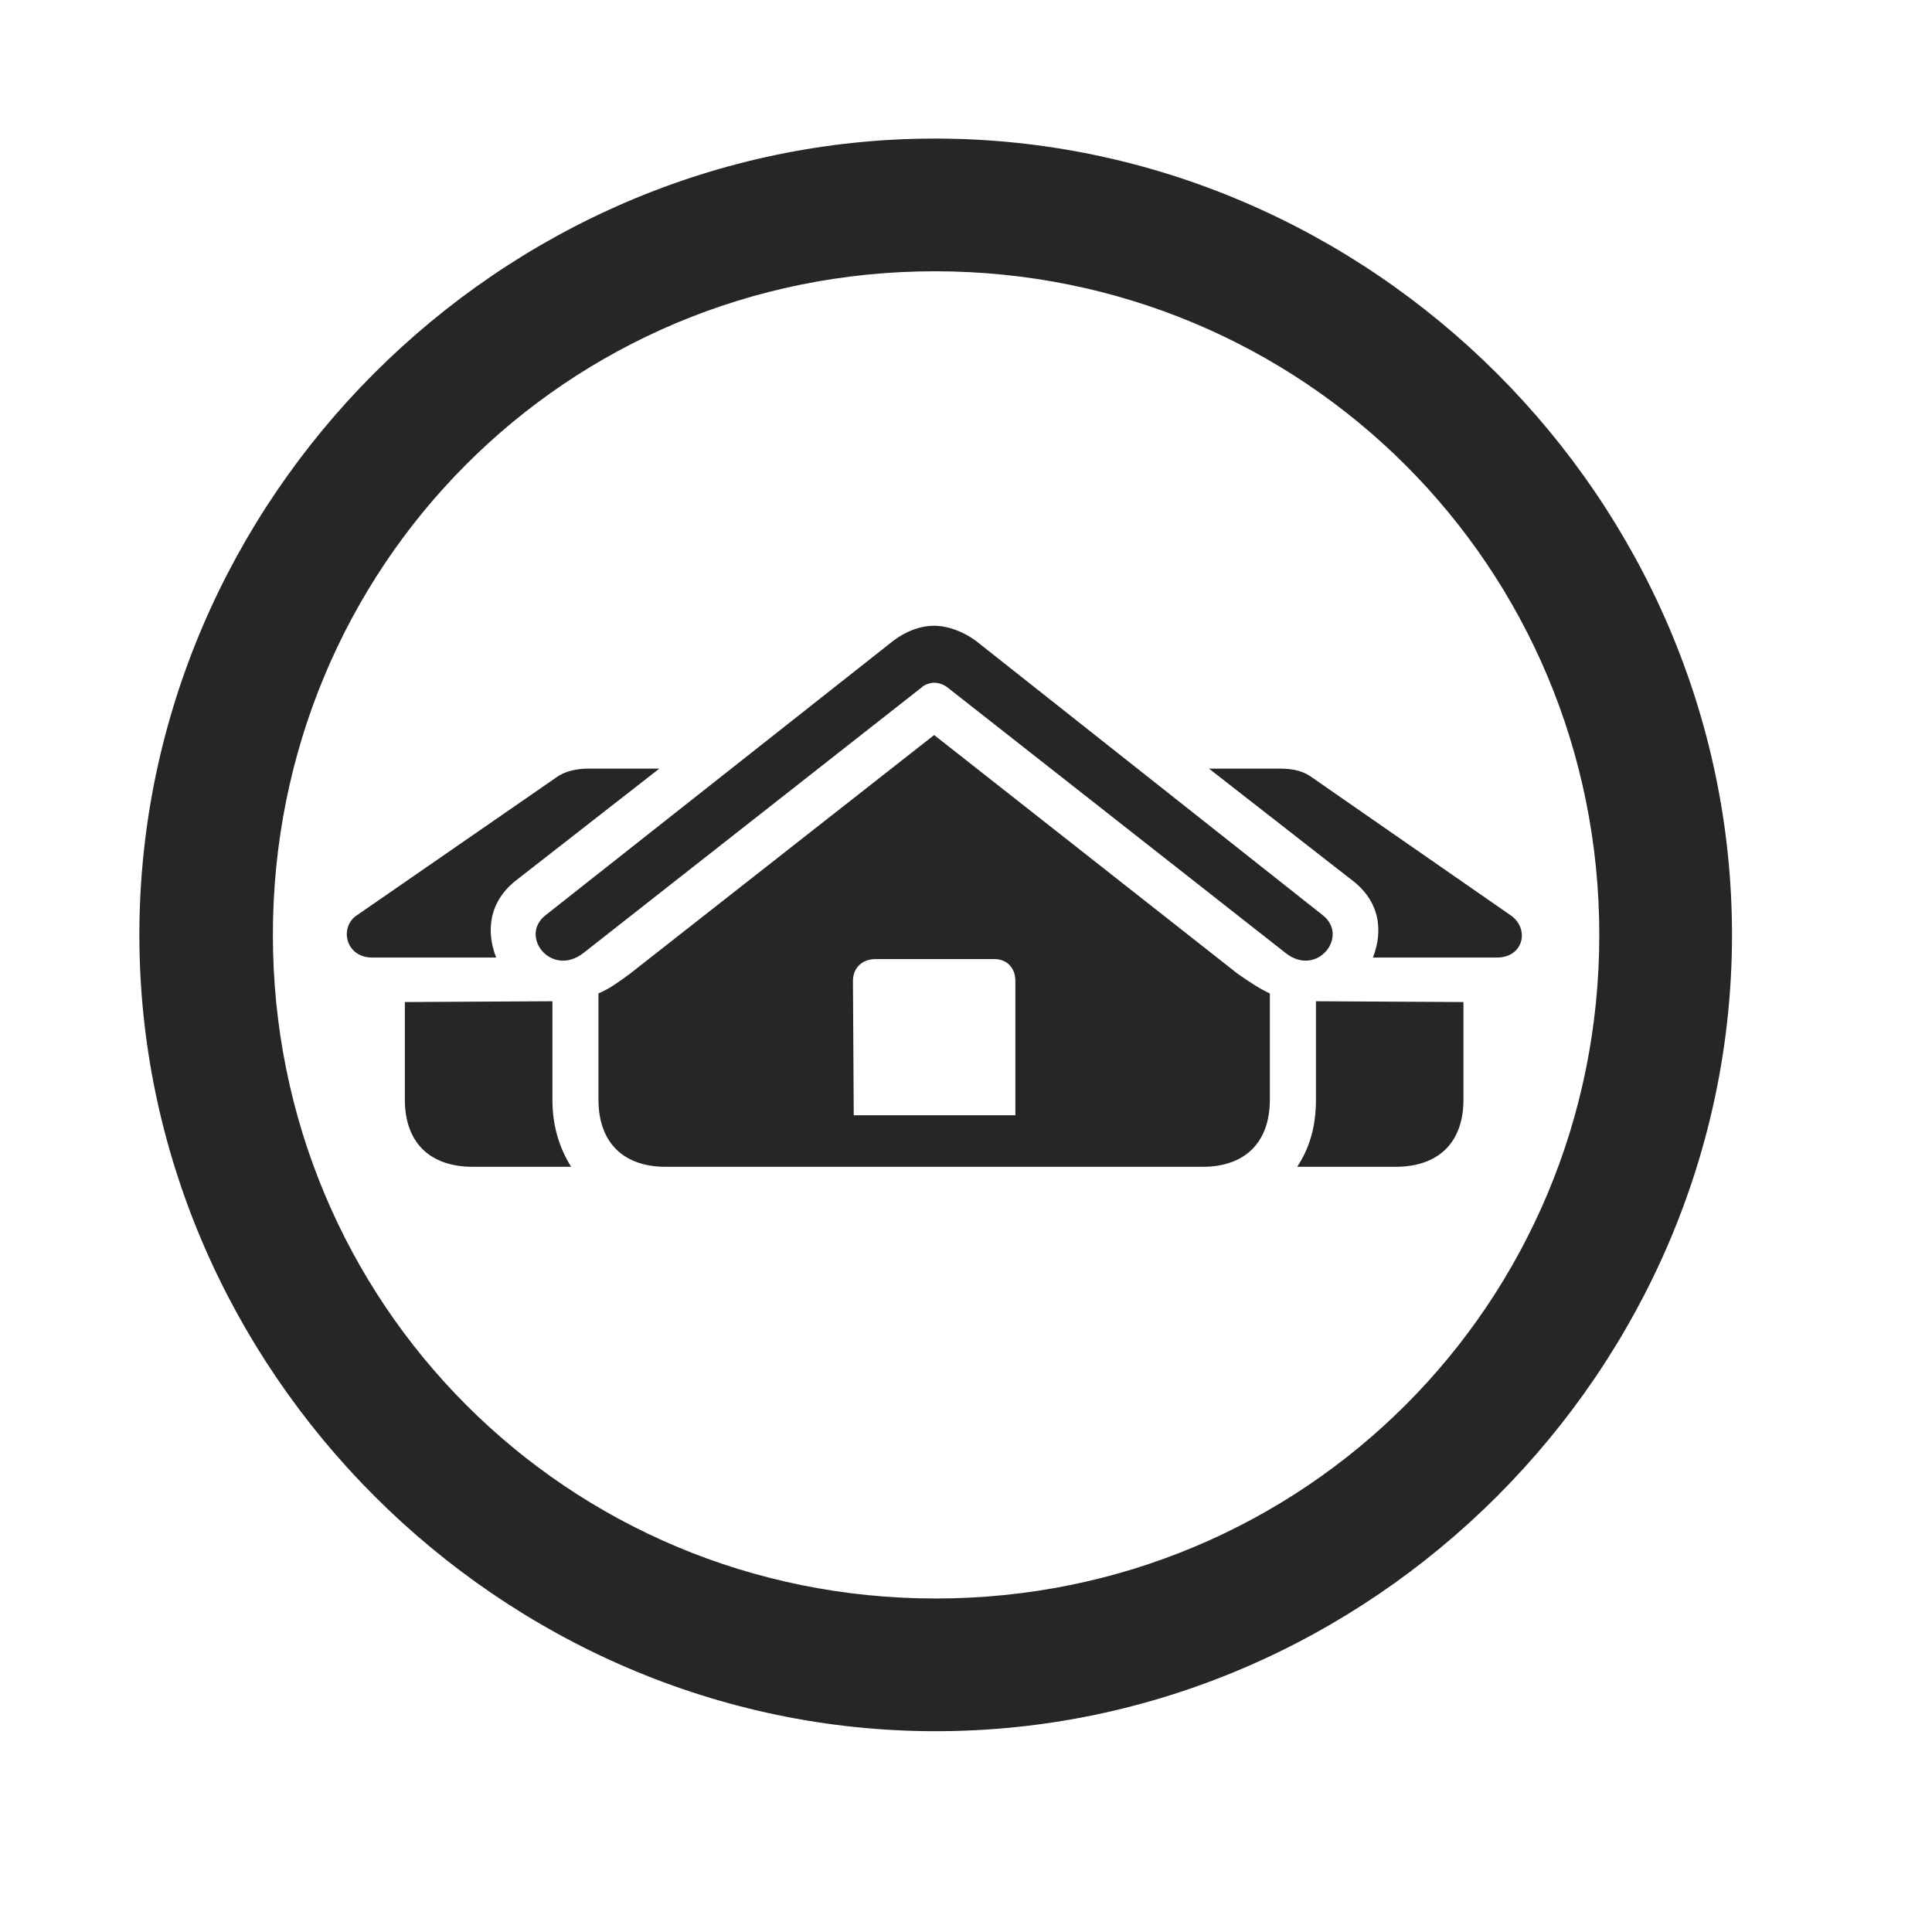 <svg width="29" height="29" viewBox="0 0 29 29" fill="currentColor" xmlns="http://www.w3.org/2000/svg">
<g clip-path="url(#clip0_2207_35243)">
<path d="M14.045 25.986C20.584 25.986 25.998 20.561 25.998 14.033C25.998 7.494 20.573 2.08 14.034 2.08C7.506 2.08 2.092 7.494 2.092 14.033C2.092 20.561 7.518 25.986 14.045 25.986ZM14.045 23.994C8.514 23.994 4.096 19.564 4.096 14.033C4.096 8.502 8.502 4.072 14.034 4.072C19.565 4.072 24.006 8.502 24.006 14.033C24.006 19.564 19.577 23.994 14.045 23.994Z" fill="currentColor" fill-opacity="0.85"/>
<path d="M8.76 14.303L13.835 10.318C13.881 10.271 13.975 10.248 14.022 10.248C14.081 10.248 14.163 10.271 14.221 10.318L19.295 14.303C19.764 14.678 20.256 14.057 19.858 13.74L14.643 9.615C14.467 9.486 14.233 9.393 14.022 9.393C13.811 9.393 13.6 9.475 13.413 9.615L8.186 13.74C7.788 14.057 8.28 14.678 8.76 14.303ZM9.991 17.514H18.053C18.686 17.514 19.061 17.15 19.061 16.506V14.912C18.909 14.842 18.768 14.748 18.581 14.619L14.022 11.033L9.452 14.619C9.276 14.748 9.147 14.842 8.983 14.912V16.506C8.983 17.15 9.358 17.514 9.991 17.514ZM12.815 16.74L12.803 14.725C12.803 14.525 12.944 14.396 13.143 14.396H14.924C15.112 14.396 15.241 14.525 15.241 14.725V16.74H12.815ZM7.764 13.201L9.897 11.537H8.842C8.655 11.537 8.479 11.572 8.338 11.678L5.338 13.752C5.092 13.94 5.198 14.373 5.585 14.373H7.448C7.295 13.986 7.331 13.529 7.764 13.201ZM8.292 16.506V15.029L6.077 15.041V16.506C6.077 17.15 6.452 17.514 7.096 17.514H8.573C8.397 17.232 8.292 16.904 8.292 16.506ZM20.28 13.201C20.725 13.529 20.76 13.986 20.608 14.373H22.471C22.858 14.373 22.963 13.963 22.694 13.752L19.706 11.678C19.565 11.572 19.413 11.537 19.202 11.537H18.147L20.28 13.201ZM19.753 16.506C19.753 16.904 19.659 17.232 19.471 17.514H20.948C21.592 17.514 21.967 17.15 21.967 16.506V15.041L19.753 15.029V16.506Z" fill="currentColor" fill-opacity="0.85"/>
</g>
<defs>
<clipPath id="clip0_2207_35243">
<rect width="23.906" height="23.918" fill="currentColor" transform="translate(2.092 2.08)"/>
</clipPath>
</defs>
</svg>
